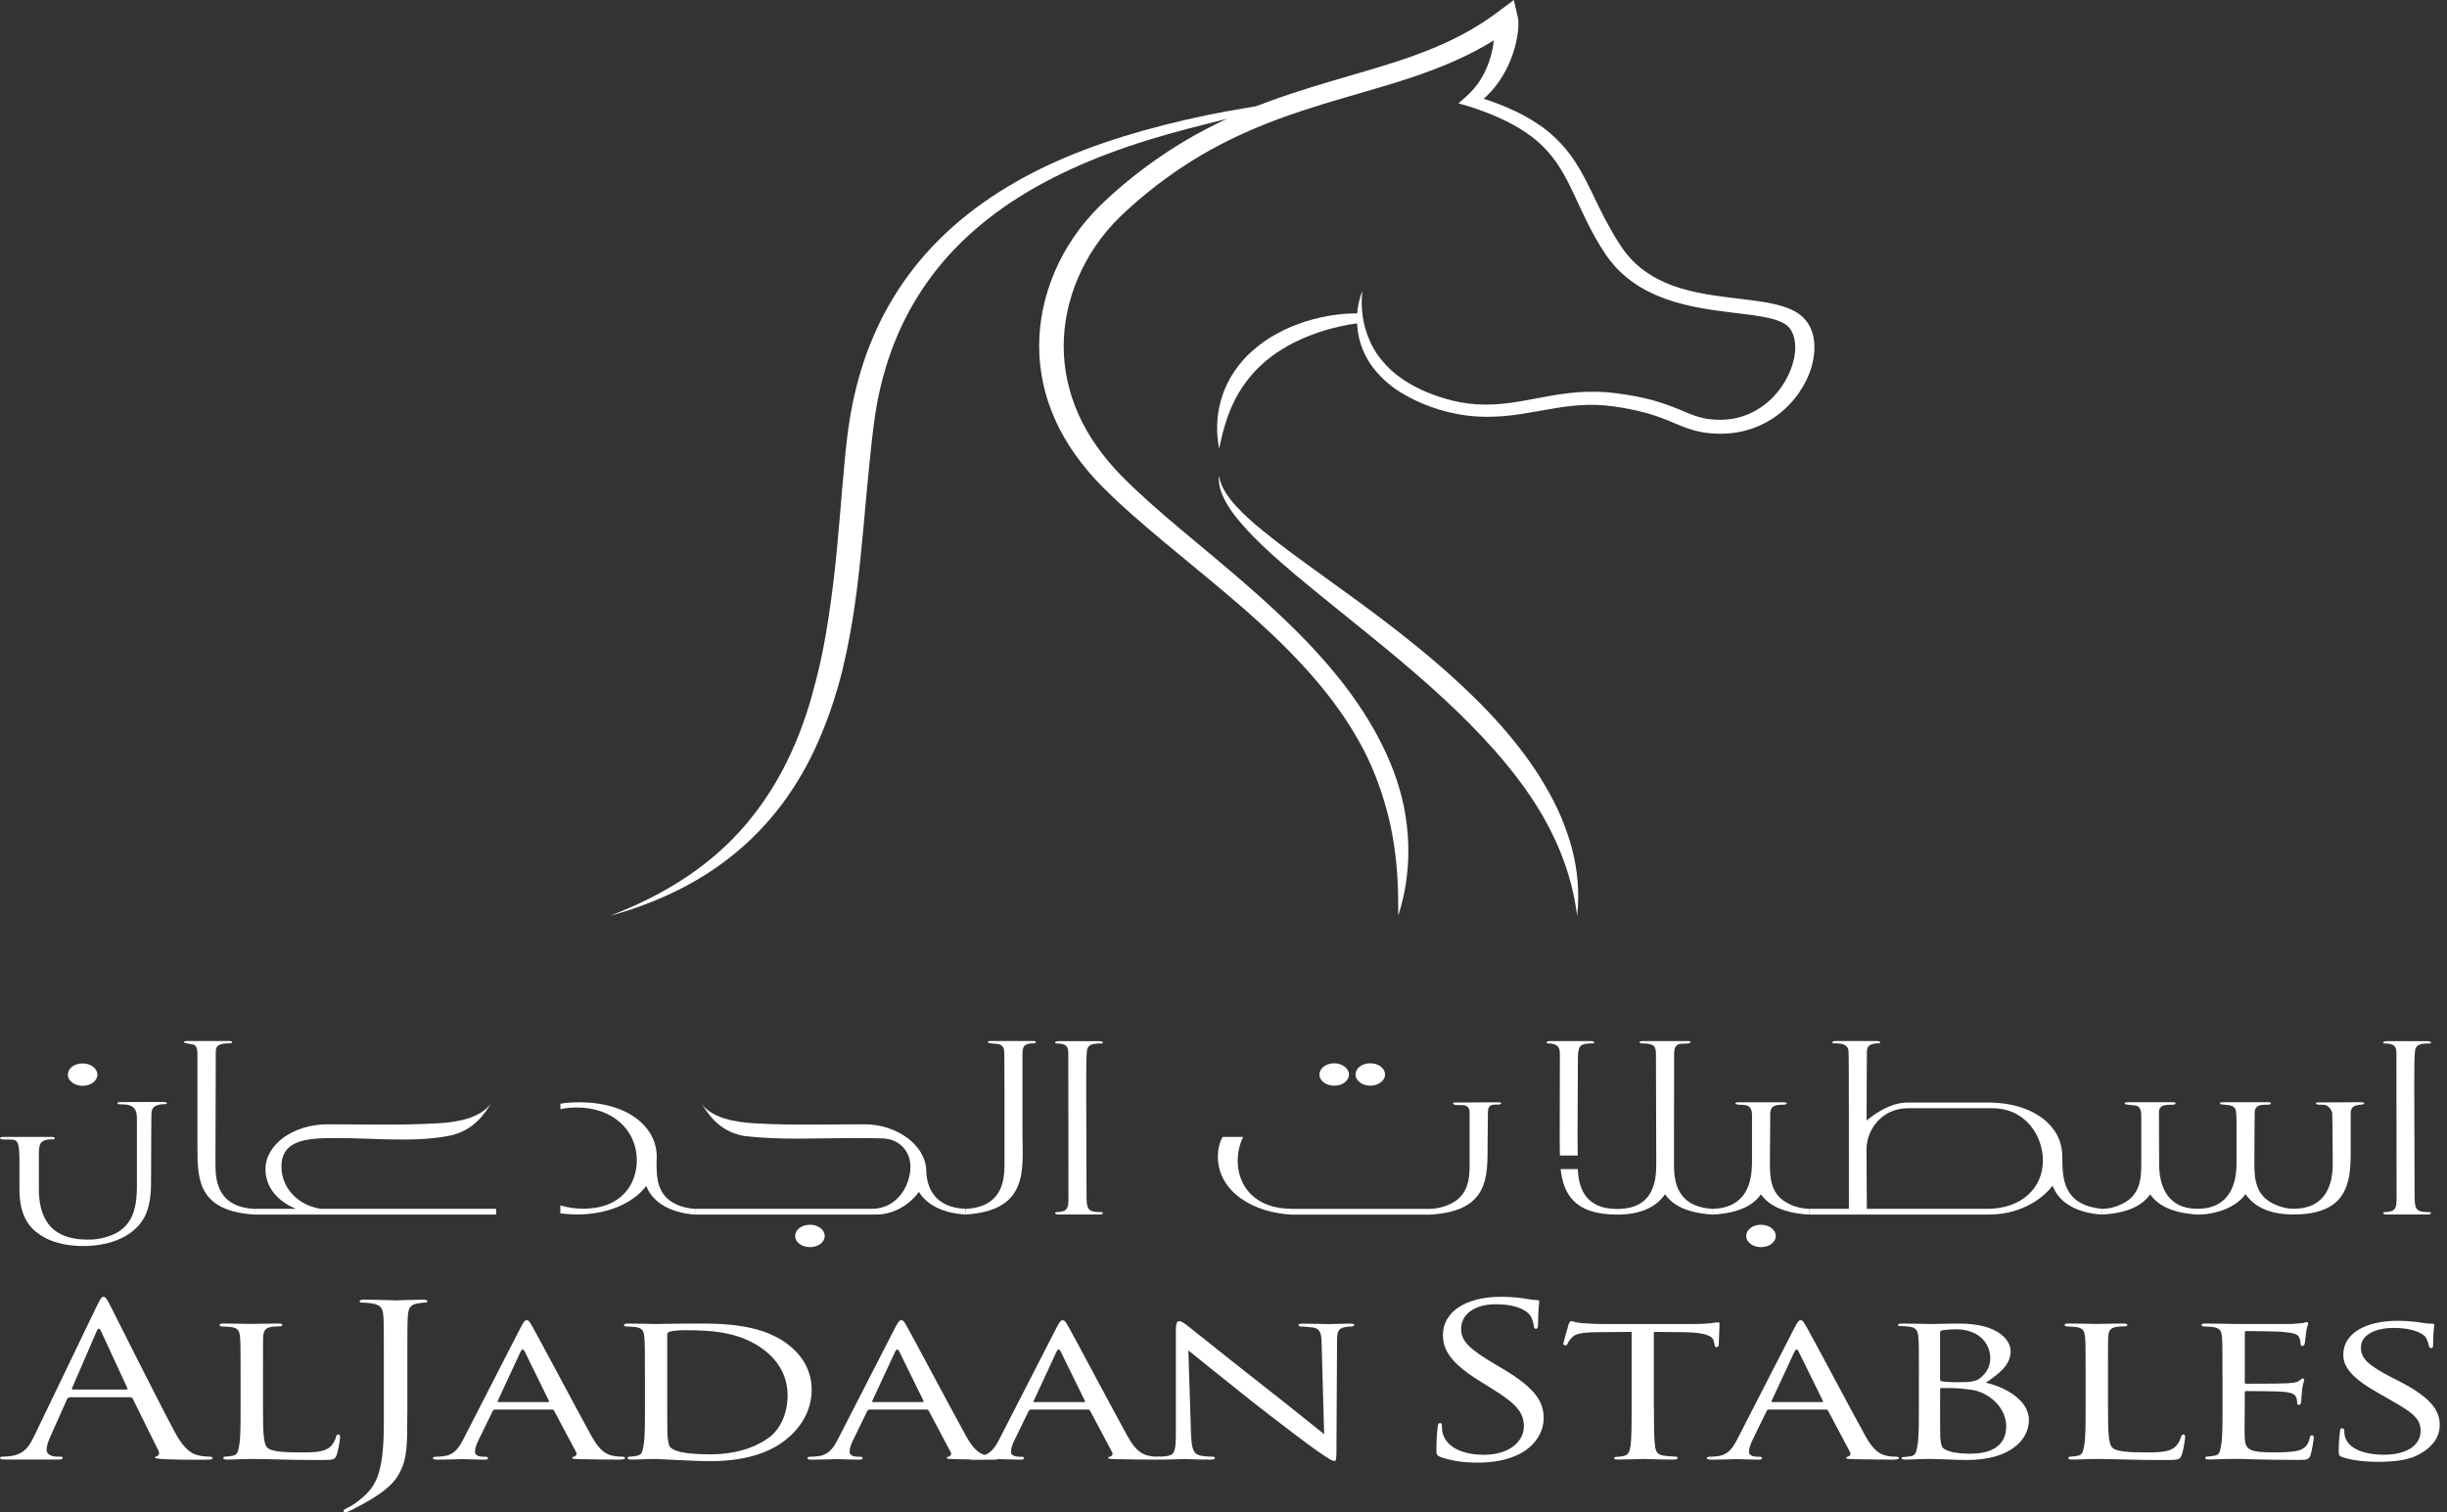 <svg width="199" height="123" viewBox="0 0 199 123" fill="none" xmlns="http://www.w3.org/2000/svg">
<rect x="0" y="0" width="199" height="123" fill="#333333" stroke="none"/>
<path d="M1.573 94.117C1.573 92.76 1.339 92.688 0.809 92.688C0.755 92.688 0.004 92.719 0.004 92.596C0.004 92.525 0.058 92.473 0.279 92.473H4.167C4.315 92.473 4.454 92.494 4.454 92.596C4.454 92.668 4.36 92.668 4.306 92.668C3.173 92.668 3.16 93.08 3.16 94.045V96.695C3.16 100.518 5.686 100.828 7.241 100.828C7.61 100.828 7.965 100.777 8.307 100.705C10.639 100.187 11.134 98.594 11.134 96.48V91.024C11.134 90.301 10.972 89.824 9.907 89.824C9.565 89.824 9.552 89.793 9.552 89.732C9.552 89.65 9.646 89.64 9.853 89.64C11.601 89.64 11.723 89.629 13.21 89.629C13.404 89.629 13.566 89.65 13.566 89.742C13.566 89.762 13.566 89.783 13.539 89.803C12.653 89.803 12.312 90.022 12.312 90.632C12.312 92.081 12.284 92.62 12.284 96.235C12.284 97.033 12.204 97.766 11.97 98.482C11.395 100.19 9.498 101.35 6.729 101.35C6.225 101.35 4.382 101.288 3.164 100.364C2.427 99.877 1.582 98.925 1.582 96.76V94.12L1.573 94.117ZM7.92 87.406C7.92 87.914 7.39 88.317 6.72 88.317C6.05 88.317 5.52 87.914 5.52 87.406C5.52 86.898 6.037 86.496 6.72 86.496C7.403 86.496 7.92 86.918 7.92 87.406Z" fill="white"/>
<path d="M20.699 98.789C16.168 98.509 16.056 95.993 16.056 93.425V86.052C16.056 85.503 16.069 85.172 15.809 84.995C15.674 84.913 14.964 84.883 14.964 84.767C14.964 84.695 15.031 84.675 15.211 84.675H18.609C18.744 84.675 18.87 84.675 18.87 84.767C18.87 84.808 18.802 84.859 18.735 84.859C17.777 84.859 17.548 85.056 17.548 85.531C17.548 88.027 17.521 92.78 17.521 94.686C17.521 96.197 17.795 98.175 20.704 98.332V98.789H20.699Z" fill="white"/>
<path d="M26.65 91.447C29.464 91.447 32.3 91.539 35.483 91.375C37.191 91.283 39.002 90.973 39.933 89.759C39.537 90.349 38.652 91.975 36.494 92.388C33.653 92.937 30.309 92.565 27.419 92.565C25.046 92.565 22.888 92.657 22.888 94.894C22.888 96.449 24.021 97.981 26.07 98.322H40.346V98.789H20.704V98.322H24.075C22.601 97.732 21.589 96.582 21.589 95.103C21.589 93.094 23.841 91.447 26.655 91.447" fill="white"/>
<path d="M45.574 98.042C46.176 98.23 46.801 98.311 47.444 98.311C50.541 98.311 51.786 96.313 51.786 94.386C51.786 91.839 49.741 90.079 46.913 90.079C46.477 90.079 46.028 90.12 45.574 90.216V89.769C46.077 89.687 46.599 89.657 47.116 89.657C51.076 89.657 53.408 91.675 53.408 94.069C53.408 94.171 53.408 94.277 53.395 94.379C53.395 95.631 53.355 97.186 54.964 97.943C55.454 98.182 56.042 98.305 56.586 98.325V98.792C54.77 98.69 53.121 97.943 52.559 96.463C51.413 97.963 49.255 98.782 46.949 98.782C46.486 98.782 46.037 98.751 45.569 98.69V98.049L45.574 98.042Z" fill="white"/>
<path d="M78.513 98.322V98.789C76.89 98.686 75.443 98.117 74.732 96.947C74.036 97.899 72.782 98.789 71.24 98.789H56.596V98.322H70.889C72.966 98.322 74.04 96.436 74.04 94.874C74.04 93.817 73.317 92.678 71.829 92.596C71.051 92.576 70.287 92.565 69.523 92.565C66.534 92.565 63.396 92.753 60.461 92.388C58.236 91.965 57.472 90.308 57.023 89.759C57.953 90.969 59.764 91.28 61.472 91.375C64.516 91.542 67.424 91.447 70.305 91.447C72.966 91.447 75.285 93.165 75.326 95.205C75.353 96.613 76.036 98.23 78.522 98.322M67.069 100.528C67.069 101.046 66.538 101.438 65.868 101.438C65.199 101.438 64.668 101.046 64.668 100.528C64.668 100.009 65.199 99.617 65.868 99.617C66.538 99.617 67.069 100.02 67.069 100.528Z" fill="white"/>
<path d="M78.513 98.332C81.394 98.178 81.691 96.211 81.691 94.686V91.467C81.691 91.3 81.691 86.165 81.677 86.052C81.677 85.35 81.691 85.016 81.129 84.913C80.994 84.883 80.338 84.893 80.338 84.767C80.338 84.675 80.459 84.675 80.598 84.675H83.996C84.172 84.675 84.244 84.695 84.244 84.767C84.244 84.808 84.176 84.859 84.122 84.859C83.277 84.859 83.151 85.097 83.151 85.759V92.105C83.151 95.044 83.754 98.465 78.513 98.785V98.328V98.332Z" fill="white"/>
<path d="M86.877 85.544C86.85 85.016 86.563 84.883 85.925 84.872C85.83 84.872 85.803 84.842 85.803 84.811C85.803 84.76 85.898 84.685 86.05 84.685H89.449C89.597 84.685 89.696 84.756 89.696 84.811C89.696 84.842 89.655 84.872 89.575 84.872C88.891 84.883 88.428 84.913 88.388 85.544C88.307 86.591 88.334 87.655 88.361 97.401C88.361 98.53 88.662 98.581 89.575 98.591C89.655 98.601 89.696 98.622 89.696 98.663C89.696 98.714 89.601 98.785 89.449 98.785H86.05C85.902 98.785 85.803 98.714 85.803 98.663C85.803 98.622 85.83 98.601 85.925 98.591C86.756 98.57 86.864 98.301 86.891 97.691L86.877 85.544Z" fill="white"/>
<path d="M116.337 98.322C116.899 98.311 117.443 98.165 117.947 97.929C119.407 97.237 119.515 95.9 119.515 94.676V90.751C119.515 90.39 119.596 89.882 118.846 89.882C118.625 89.882 118.176 89.912 118.176 89.759C118.176 89.718 118.176 89.698 118.23 89.677C119.403 89.677 120.621 89.657 121.808 89.657C122.19 89.657 122.19 89.844 121.781 89.844H121.605C121.21 89.855 121.003 89.947 121.003 90.53C121.003 90.601 120.976 92.777 120.976 93.026C120.976 95.73 121.111 98.506 116.333 98.792H105.087C102.003 98.669 99.041 96.971 99.041 94.059C99.041 93.51 99.162 92.971 99.423 92.473H101.104C100.803 93.053 100.655 93.739 100.655 94.41C100.655 96.357 101.936 98.325 105.091 98.325H116.337V98.322ZM109.703 87.396C109.703 87.914 109.173 88.306 108.503 88.306C107.833 88.306 107.303 87.914 107.303 87.396C107.303 86.877 107.86 86.485 108.503 86.485C109.146 86.485 109.703 86.888 109.703 87.396ZM112.638 87.396C112.638 87.914 112.076 88.306 111.438 88.306C110.8 88.306 110.238 87.914 110.238 87.396C110.238 86.877 110.768 86.485 111.438 86.485C112.108 86.485 112.638 86.888 112.638 87.396Z" fill="white"/>
<path d="M126.855 93.984C126.842 93.333 126.842 92.712 126.842 92.057C126.842 89.953 126.855 87.894 126.855 85.793C126.855 85.264 126.788 84.893 125.885 84.862C125.804 84.862 125.763 84.842 125.763 84.801C125.763 84.75 125.858 84.678 126.01 84.678H129.409C129.557 84.678 129.656 84.75 129.656 84.801C129.656 84.842 129.615 84.862 129.534 84.862C128.622 84.893 128.321 84.913 128.321 86.052C128.321 87.989 128.294 89.885 128.294 91.822C128.294 92.559 128.294 93.271 128.307 93.987H126.86L126.855 93.984ZM126.909 95.092H128.316C128.37 96.521 128.86 98.335 131.499 98.335C134.407 98.335 134.695 96.201 134.695 94.69C134.695 92.6 134.668 88.893 134.668 85.766C134.668 85.101 134.56 84.865 133.467 84.865C133.373 84.865 133.166 84.678 133.589 84.678H137.234C137.468 84.678 137.495 84.719 137.495 84.77C137.468 84.811 137.414 84.842 137.333 84.862C137.266 84.883 137.113 84.893 136.897 84.893C136.681 84.893 136.529 84.924 136.434 84.975C136.187 85.121 136.146 85.432 136.146 85.732V86.052C136.146 88.838 136.133 91.355 136.133 94.69C136.133 96.214 136.421 98.171 139.329 98.335V98.792C137.198 98.669 136.025 98.035 135.409 97.135C134.793 98.035 133.647 98.792 131.503 98.792C127.939 98.792 127.134 96.992 126.918 95.096" fill="white"/>
<path d="M145.5 97.929C146.004 98.178 146.566 98.311 147.123 98.322V98.789C144.993 98.666 143.846 98.032 143.204 97.142C142.588 98.032 141.442 98.662 139.315 98.789V98.322C142.071 98.219 142.453 96.126 142.48 94.645V90.751C142.48 90.243 142.399 89.861 141.635 89.861C141.347 89.861 141.131 89.831 141.131 89.759C141.131 89.677 141.253 89.657 141.392 89.657H145.051C145.258 89.657 145.312 89.708 145.312 89.759C145.312 89.861 144.862 89.861 144.808 89.861C144.031 89.861 143.963 90.274 143.963 90.629C143.963 90.7 143.963 90.772 143.936 94.676C143.936 95.941 144.044 97.234 145.505 97.929M144.413 100.528C144.413 101.046 143.878 101.438 143.213 101.438C142.547 101.438 142.012 101.046 142.012 100.528C142.012 100.009 142.547 99.617 143.213 99.617C143.878 99.617 144.413 100.02 144.413 100.528Z" fill="white"/>
<path d="M147.123 98.789V98.322H150.359C150.346 95.993 150.373 86.154 150.332 85.534C150.292 84.924 149.784 84.862 149.132 84.862C149.038 84.852 148.997 84.831 148.997 84.79C148.997 84.739 149.105 84.675 149.245 84.675H152.656C152.805 84.675 152.917 84.746 152.917 84.801C152.917 84.831 152.877 84.852 152.796 84.862C152.139 84.862 151.825 85.029 151.825 85.534C151.825 85.834 151.798 88.361 151.798 91.137C152.683 90.421 153.847 89.677 155.169 89.677H161.61C161.718 89.677 161.83 89.667 162.334 89.698C165.39 89.885 167.687 91.532 167.714 94.035C167.714 95.825 167.755 98.021 170.951 98.322V98.789C169.094 98.686 167.485 97.95 166.923 96.439C165.885 97.796 163.988 98.789 161.75 98.789H147.132H147.123ZM155.164 90.141C152.993 90.141 151.793 91.941 151.793 93.466C151.793 95.546 151.82 97.452 151.82 98.322H161.606C164.433 98.322 166.137 96.603 166.137 94.397C166.137 92.429 164.77 90.141 162.015 90.141H155.164Z" fill="white"/>
<path d="M182.601 97.142C181.878 98.168 180.282 98.789 178.709 98.789C176.592 98.656 175.472 98.022 174.861 97.142C174.245 98.022 173.099 98.673 170.946 98.789V98.322C171.508 98.322 172.065 98.178 172.569 97.93C174.03 97.234 174.137 95.911 174.137 94.676V90.71C174.137 90.502 174.111 90.151 173.85 89.974C173.674 89.871 172.785 89.892 172.785 89.756C172.785 89.704 172.784 89.653 173.045 89.653H176.677C176.911 89.653 176.924 89.684 176.924 89.756C176.924 89.848 176.789 89.858 176.421 89.858C175.657 89.858 175.576 90.189 175.576 90.478C175.576 90.519 175.576 91.918 175.589 94.673C175.589 96.218 176.093 98.318 178.713 98.318C181.334 98.318 181.882 96.258 181.882 94.673V91.154C181.882 91.123 181.882 90.976 181.869 90.717C181.855 90.448 181.828 90.27 181.774 90.178C181.72 90.086 181.639 90.011 181.527 89.96C181.159 89.803 180.462 89.889 180.543 89.752C180.543 89.701 180.529 89.65 180.79 89.65H184.422C184.602 89.65 184.683 89.681 184.683 89.752C184.683 89.844 184.507 89.855 184.179 89.855C183.536 89.855 183.361 90.114 183.361 90.516C183.361 91.375 183.334 91.904 183.334 94.669C183.334 95.89 183.442 97.227 184.903 97.923C185.433 98.172 185.941 98.315 186.525 98.315C189.186 98.315 189.708 96.286 189.708 94.669C189.694 92.02 189.681 90.642 189.667 90.55C189.667 90.458 189.6 90.311 189.461 90.124C189.326 89.936 189.119 89.844 188.858 89.855C188.355 89.865 188.341 89.803 188.341 89.732C188.341 89.691 188.368 89.67 188.422 89.67C189.622 89.67 190.809 89.65 192 89.65C192.176 89.65 192.261 89.681 192.261 89.752C192.261 89.97 191.169 89.64 191.169 90.519V93.718C191.169 96.163 190.908 98.782 186.53 98.782C184.372 98.782 183.24 98.025 182.615 97.135" fill="white"/>
<path d="M194.886 85.544C194.859 85.016 194.571 84.883 193.929 84.872C193.834 84.872 193.807 84.842 193.807 84.811C193.807 84.76 193.902 84.685 194.054 84.685H197.453C197.601 84.685 197.7 84.756 197.7 84.811C197.7 84.842 197.659 84.872 197.578 84.872C196.895 84.883 196.432 84.913 196.392 85.544C196.311 86.591 196.338 87.655 196.365 97.401C196.365 98.53 196.666 98.581 197.578 98.591C197.659 98.601 197.7 98.622 197.7 98.663C197.7 98.714 197.605 98.785 197.453 98.785H194.054C193.906 98.785 193.807 98.714 193.807 98.663C193.807 98.622 193.834 98.601 193.929 98.591C194.76 98.57 194.872 98.301 194.899 97.691L194.886 85.544Z" fill="white"/>
<path d="M7.92 106.141C8.185 105.585 8.28 105.476 8.419 105.476C8.545 105.476 8.639 105.558 8.918 106.093C9.246 106.744 12.81 113.854 14.204 116.463C15.018 117.994 15.674 118.277 16.141 118.373C16.721 118.54 17.283 118.407 17.283 118.587C17.283 118.741 17.175 118.731 15.831 118.731C14.582 118.731 12.595 118.707 12.595 118.564C12.595 118.42 12.941 118.492 12.941 118.195C12.941 118.137 12.923 118.066 12.878 117.98L10.783 113.745C10.738 113.687 10.689 113.65 10.581 113.65H5.7C5.592 113.65 5.511 113.697 5.466 113.779L4.104 116.828C3.915 117.23 3.789 117.636 3.789 117.933C3.789 118.311 4.212 118.478 4.648 118.478H4.881C5.039 118.478 5.102 118.516 5.102 118.584C5.102 118.679 4.962 118.714 4.756 118.714H0.422C0.139 118.714 0 118.679 0 118.584C0 118.512 0.094 118.478 0.202 118.478C1.766 118.478 2.252 117.899 2.769 116.828L7.916 106.137L7.92 106.141ZM10.28 113.022C10.343 113.022 10.374 112.998 10.374 112.974C10.374 112.951 10.374 112.927 10.356 112.903L8.212 108.265C8.149 108.136 8.086 108.074 8.023 108.074C7.978 108.074 7.916 108.132 7.866 108.265L5.861 112.903C5.848 112.927 5.848 112.951 5.848 112.964C5.848 113.012 5.879 113.022 5.942 113.022H10.275H10.28Z" fill="white"/>
<path d="M21.387 114.506C21.387 116.654 21.432 117.53 21.791 117.793C22.106 118.032 22.87 118.137 24.434 118.137C25.482 118.137 26.372 118.124 26.843 117.687C27.095 117.472 27.248 117.152 27.329 116.869C27.342 116.763 27.405 116.678 27.531 116.678C27.608 116.678 27.657 116.749 27.657 116.903C27.657 117.056 27.531 117.936 27.374 118.362C27.235 118.707 27.154 118.755 26.093 118.755C24.668 118.755 23.558 118.741 22.618 118.707C21.71 118.683 21.041 118.669 20.443 118.669C20.348 118.669 20.02 118.669 19.629 118.683C19.225 118.707 18.784 118.717 18.47 118.717C18.267 118.717 18.155 118.683 18.155 118.598C18.155 118.55 18.2 118.478 18.312 118.478C18.501 118.478 18.748 118.444 18.923 118.407C19.314 118.335 19.36 118.062 19.44 117.636C19.566 117.029 19.566 115.88 19.566 114.468V111.894C19.566 109.616 19.566 109.213 19.517 108.736C19.472 108.238 19.36 107.999 18.703 107.928C18.532 107.914 18.204 107.89 18.015 107.89C17.953 107.89 17.858 107.832 17.858 107.771C17.858 107.689 17.953 107.651 18.173 107.651C19.081 107.651 20.33 107.686 20.443 107.686C20.537 107.686 22.038 107.651 22.65 107.651C22.852 107.651 22.964 107.686 22.964 107.771C22.964 107.829 22.87 107.877 22.807 107.877C22.668 107.877 22.384 107.89 22.151 107.914C21.558 107.996 21.445 108.221 21.4 108.732C21.387 109.206 21.387 109.609 21.387 111.89V114.499V114.506Z" fill="white"/>
<path d="M33.123 114.836C33.123 117.626 33.123 118.679 32.435 119.904C31.968 120.77 30.965 121.578 29.136 122.536C28.839 122.69 28.48 122.881 28.246 122.976C28.201 122.986 28.152 123 28.089 123C28.026 123 27.931 122.976 27.931 122.904C27.931 122.799 28.039 122.751 28.246 122.645C28.529 122.526 28.839 122.315 29.042 122.158C30.512 121.029 31.217 120.115 31.217 115.679V110.707C31.217 108.013 31.217 107.539 31.172 106.98C31.127 106.396 30.952 106.124 30.201 106.008C30.012 105.974 29.64 105.95 29.437 105.95C29.343 105.95 29.248 105.926 29.248 105.854C29.248 105.749 29.356 105.711 29.608 105.711C30.624 105.711 32.062 105.769 32.175 105.769C32.287 105.769 33.725 105.711 34.395 105.711C34.647 105.711 34.755 105.749 34.755 105.854C34.755 105.926 34.66 105.95 34.584 105.95C34.426 105.95 34.287 105.974 34.004 106.008C33.393 106.09 33.222 106.386 33.172 106.98C33.127 107.539 33.127 108.013 33.127 110.707V114.836H33.123Z" fill="white"/>
<path d="M42.356 107.955C42.607 107.467 42.702 107.385 42.823 107.385C43.043 107.385 43.106 107.587 43.309 107.921C43.668 108.538 46.873 114.577 48.096 116.797C48.815 118.103 49.363 118.291 49.799 118.4C50.082 118.472 50.379 118.482 50.581 118.482C50.707 118.482 50.833 118.519 50.833 118.601C50.833 118.683 50.613 118.72 50.379 118.72C50.082 118.72 48.612 118.72 47.237 118.686C46.846 118.673 46.531 118.673 46.531 118.591C46.531 118.519 46.576 118.519 46.671 118.485C46.779 118.451 46.985 118.332 46.842 118.093L45.057 114.734C45.012 114.663 44.981 114.652 44.868 114.652H40.27C40.176 114.652 40.099 114.686 40.068 114.772L38.926 117.111C38.737 117.479 38.629 117.834 38.629 118.096C38.629 118.379 38.975 118.489 39.317 118.489H39.488C39.645 118.489 39.69 118.536 39.69 118.608C39.69 118.69 39.582 118.727 39.407 118.727C38.922 118.727 37.829 118.68 37.609 118.68C37.407 118.68 36.404 118.727 35.591 118.727C35.339 118.727 35.2 118.693 35.2 118.608C35.2 118.536 35.294 118.489 35.389 118.489C35.528 118.489 35.811 118.475 35.982 118.454C36.89 118.373 37.263 117.851 37.654 117.114L42.347 107.965L42.356 107.955ZM44.576 114.042C44.67 114.042 44.67 114.008 44.639 113.936L42.67 109.926C42.562 109.711 42.45 109.711 42.342 109.926L40.481 113.936C40.45 114.008 40.481 114.042 40.544 114.042H44.581H44.576Z" fill="white"/>
<path d="M52.447 111.894C52.447 109.616 52.447 109.213 52.397 108.736C52.352 108.238 52.24 107.999 51.584 107.928C51.413 107.914 51.085 107.894 50.896 107.894C50.833 107.894 50.739 107.836 50.739 107.774C50.739 107.692 50.833 107.655 51.053 107.655C51.961 107.655 53.26 107.692 53.368 107.692C53.602 107.692 54.869 107.655 56.042 107.655C58.043 107.655 61.688 107.512 64.052 109.329C65.055 110.076 66.008 111.3 66.008 113.043C66.008 114.884 64.96 116.292 63.85 117.148C62.992 117.824 61.194 118.847 57.795 118.847C56.937 118.847 55.872 118.789 55.013 118.751C54.137 118.703 53.467 118.669 53.373 118.669C53.328 118.669 52.968 118.683 52.559 118.683C52.154 118.707 51.669 118.717 51.354 118.717C51.152 118.717 51.04 118.683 51.04 118.598C51.04 118.55 51.085 118.478 51.197 118.478C51.386 118.478 51.633 118.444 51.808 118.407C52.199 118.335 52.244 118.062 52.325 117.636C52.451 117.029 52.451 115.88 52.451 114.468V111.894H52.447ZM54.263 113.472C54.263 115.027 54.263 116.381 54.276 116.654C54.307 117.022 54.352 117.554 54.51 117.711C54.761 117.984 55.463 118.291 57.809 118.291C59.657 118.291 61.284 117.827 62.488 116.961C63.536 116.224 64.052 114.836 64.052 113.496C64.052 111.634 62.987 110.448 62.178 109.83C60.286 108.385 58.097 108.194 55.719 108.194C55.328 108.194 54.685 108.241 54.514 108.299C54.325 108.347 54.263 108.419 54.263 108.582V113.472Z" fill="white"/>
<path d="M72.817 107.955C73.069 107.467 73.164 107.385 73.285 107.385C73.505 107.385 73.568 107.587 73.77 107.921C74.13 108.538 77.335 114.577 78.558 116.797C79.277 118.103 79.825 118.291 80.261 118.4C80.544 118.472 80.841 118.482 81.043 118.482C81.169 118.482 81.295 118.519 81.295 118.601C81.295 118.683 81.075 118.72 80.841 118.72C80.544 118.72 79.075 118.72 77.699 118.686C77.308 118.673 76.993 118.673 76.993 118.591C76.993 118.519 77.038 118.519 77.133 118.485C77.24 118.451 77.447 118.332 77.303 118.093L75.519 114.734C75.474 114.663 75.443 114.652 75.33 114.652H70.732C70.638 114.652 70.561 114.686 70.53 114.772L69.388 117.111C69.199 117.479 69.091 117.834 69.091 118.096C69.091 118.379 69.437 118.489 69.779 118.489H69.95C70.107 118.489 70.152 118.536 70.152 118.608C70.152 118.69 70.044 118.727 69.869 118.727C69.383 118.727 68.291 118.68 68.071 118.68C67.869 118.68 66.866 118.727 66.053 118.727C65.801 118.727 65.662 118.693 65.662 118.608C65.662 118.536 65.756 118.489 65.85 118.489C65.99 118.489 66.273 118.475 66.444 118.454C67.352 118.373 67.725 117.851 68.116 117.114L72.808 107.965L72.817 107.955ZM75.038 114.042C75.132 114.042 75.132 114.008 75.101 113.936L73.132 109.926C73.024 109.711 72.912 109.711 72.804 109.926L70.943 113.936C70.912 114.008 70.943 114.042 71.006 114.042H75.043H75.038Z" fill="white"/>
<path d="M85.943 107.955C86.195 107.467 86.289 107.385 86.41 107.385C86.63 107.385 86.693 107.587 86.896 107.921C87.255 108.538 90.46 114.577 91.683 116.797C92.402 118.103 92.95 118.291 93.386 118.4C93.669 118.472 93.966 118.482 94.168 118.482C94.294 118.482 94.42 118.519 94.42 118.601C94.42 118.683 94.2 118.72 93.966 118.72C93.669 118.72 92.2 118.72 90.824 118.686C90.433 118.673 90.119 118.673 90.119 118.591C90.119 118.519 90.163 118.519 90.258 118.485C90.366 118.451 90.573 118.332 90.429 118.093L88.644 114.734C88.599 114.663 88.568 114.652 88.455 114.652H83.857C83.763 114.652 83.686 114.686 83.655 114.772L82.513 117.111C82.324 117.479 82.216 117.834 82.216 118.096C82.216 118.379 82.563 118.489 82.904 118.489H83.075C83.232 118.489 83.277 118.536 83.277 118.608C83.277 118.69 83.169 118.727 82.994 118.727C82.509 118.727 81.416 118.68 81.196 118.68C80.994 118.68 79.992 118.727 79.178 118.727C78.926 118.727 78.787 118.693 78.787 118.608C78.787 118.536 78.881 118.489 78.976 118.489C79.115 118.489 79.398 118.475 79.569 118.454C80.477 118.373 80.85 117.851 81.241 117.114L85.934 107.965L85.943 107.955ZM88.163 114.042C88.258 114.042 88.258 114.008 88.226 113.936L86.257 109.926C86.15 109.711 86.037 109.711 85.929 109.926L84.068 113.936C84.037 114.008 84.068 114.042 84.131 114.042H88.168H88.163Z" fill="white"/>
<path d="M96.865 116.726C96.91 117.936 97.099 118.291 97.647 118.4C98.007 118.471 98.461 118.482 98.632 118.482C98.726 118.482 98.803 118.529 98.803 118.601C98.803 118.683 98.663 118.72 98.425 118.72C97.301 118.72 96.501 118.673 96.33 118.673C96.142 118.673 95.297 118.72 94.389 118.72C94.186 118.72 94.074 118.71 94.074 118.601C94.074 118.529 94.137 118.482 94.231 118.482C94.389 118.482 94.762 118.471 95.045 118.4C95.544 118.294 95.625 117.902 95.625 116.572V108.194C95.625 107.61 95.733 107.457 95.89 107.457C96.124 107.457 96.452 107.74 96.659 107.897C96.987 108.146 99.881 110.485 102.96 112.893C104.947 114.434 107.073 116.18 107.685 116.654L107.482 109.333C107.469 108.385 107.343 108.05 106.732 107.969C106.372 107.921 105.918 107.897 105.761 107.897C105.621 107.897 105.603 107.815 105.603 107.767C105.603 107.672 105.761 107.662 105.976 107.662C106.884 107.662 107.837 107.699 108.071 107.699C108.291 107.699 108.948 107.662 109.761 107.662C109.963 107.662 110.139 107.675 110.139 107.767C110.139 107.815 110.044 107.897 109.905 107.897C109.811 107.897 109.653 107.897 109.438 107.934C108.781 108.04 108.732 108.337 108.732 109.217L108.687 117.783C108.687 118.744 108.655 118.826 108.53 118.826C108.327 118.826 108.125 118.707 107.01 117.936C106.79 117.793 103.913 115.648 101.801 113.974C99.499 112.136 97.252 110.342 96.641 109.834L96.861 116.729L96.865 116.726Z" fill="white"/>
<path d="M117.142 118.506C116.827 118.376 116.814 118.315 116.814 117.841C116.814 116.985 116.89 116.299 116.922 116.026C116.94 115.836 116.985 115.754 117.092 115.754C117.232 115.754 117.263 115.801 117.263 115.931C117.263 116.098 117.263 116.333 117.326 116.572C117.672 117.841 119.156 118.328 120.675 118.328C122.864 118.328 123.929 117.142 123.929 116.037C123.929 114.85 123.273 114.161 121.318 112.94L120.302 112.313C117.893 110.806 117.344 109.738 117.344 108.576C117.344 106.738 119.16 105.479 122.037 105.479C122.927 105.479 123.588 105.551 124.149 105.646C124.585 105.718 124.761 105.742 124.945 105.742C125.129 105.742 125.179 105.776 125.179 105.861C125.179 105.946 125.084 106.512 125.084 107.675C125.084 107.958 125.039 108.078 124.927 108.078C124.788 108.078 124.756 107.996 124.738 107.853C124.725 107.651 124.581 107.177 124.442 106.986C124.302 106.809 123.691 106.083 121.61 106.083C120.046 106.083 118.827 106.819 118.827 108.078C118.827 109.05 119.407 109.68 121.578 110.959L122.221 111.338C124.896 112.94 125.538 114.008 125.538 115.385C125.538 116.098 125.179 117.404 123.615 118.243C122.63 118.755 121.408 118.966 120.189 118.966C119.111 118.966 118.077 118.847 117.142 118.502" fill="white"/>
<path d="M134.506 114.468C134.506 115.88 134.506 117.032 134.6 117.636C134.663 118.062 134.758 118.335 135.364 118.407C135.648 118.441 136.102 118.478 136.272 118.478C136.412 118.478 136.43 118.55 136.43 118.598C136.43 118.669 136.353 118.717 136.115 118.717C135.018 118.717 133.755 118.669 133.643 118.669C133.548 118.669 132.173 118.717 131.58 118.717C131.359 118.717 131.265 118.683 131.265 118.598C131.265 118.55 131.31 118.502 131.422 118.502C131.611 118.502 131.827 118.468 132.016 118.431C132.42 118.359 132.533 118.062 132.596 117.636C132.69 117.032 132.69 115.88 132.69 114.468V108.333L129.813 108.357C128.564 108.381 128.092 108.487 127.795 108.831C127.561 109.08 127.543 109.186 127.48 109.295C127.435 109.414 127.354 109.425 127.278 109.425C127.229 109.425 127.139 109.387 127.139 109.305C127.139 109.152 127.548 107.846 127.561 107.726C127.606 107.645 127.701 107.454 127.763 107.454C127.903 107.454 128.11 107.573 128.653 107.621C129.215 107.668 129.997 107.692 130.218 107.692H137.742C138.416 107.692 138.87 107.655 139.181 107.621C139.477 107.583 139.648 107.549 139.742 107.549C139.837 107.549 139.837 107.645 139.837 107.726C139.837 108.177 139.774 109.22 139.774 109.387C139.774 109.517 139.679 109.578 139.585 109.578C139.491 109.578 139.446 109.53 139.428 109.329L139.396 109.176C139.333 108.726 138.897 108.391 137 108.357L134.497 108.333V114.468H134.506Z" fill="white"/>
<path d="M145.959 107.955C146.211 107.467 146.305 107.385 146.426 107.385C146.647 107.385 146.705 107.587 146.912 107.921C147.271 108.538 150.476 114.577 151.699 116.797C152.418 118.103 152.967 118.291 153.403 118.4C153.686 118.472 153.982 118.482 154.185 118.482C154.31 118.482 154.436 118.519 154.436 118.601C154.436 118.683 154.216 118.72 153.982 118.72C153.686 118.72 152.216 118.72 150.84 118.686C150.449 118.673 150.135 118.673 150.135 118.591C150.135 118.519 150.18 118.519 150.274 118.485C150.382 118.451 150.584 118.332 150.445 118.093L148.66 114.734C148.615 114.663 148.584 114.652 148.472 114.652H143.873C143.779 114.652 143.702 114.686 143.671 114.772L142.529 117.111C142.34 117.479 142.233 117.834 142.233 118.096C142.233 118.379 142.579 118.489 142.92 118.489H143.091C143.248 118.489 143.293 118.536 143.293 118.608C143.293 118.69 143.186 118.727 143.01 118.727C142.525 118.727 141.428 118.68 141.212 118.68C141.01 118.68 140.008 118.727 139.194 118.727C138.942 118.727 138.803 118.693 138.803 118.608C138.803 118.536 138.897 118.489 138.992 118.489C139.131 118.489 139.414 118.475 139.585 118.454C140.493 118.373 140.866 117.851 141.257 117.114L145.95 107.965L145.959 107.955ZM148.179 114.042C148.274 114.042 148.274 114.008 148.242 113.936L146.269 109.926C146.161 109.711 146.049 109.711 145.941 109.926L144.08 113.936C144.049 114.008 144.08 114.042 144.143 114.042H148.179Z" fill="white"/>
<path d="M156.054 111.894C156.054 109.616 156.054 109.213 156.005 108.736C155.96 108.238 155.848 107.965 155.191 107.894C155.021 107.88 154.693 107.856 154.504 107.856C154.441 107.856 154.346 107.832 154.346 107.774C154.346 107.692 154.441 107.655 154.661 107.655C155.569 107.655 156.868 107.692 156.976 107.692C157.461 107.692 158.383 107.655 159.322 107.655C162.653 107.655 163.516 109.114 163.516 109.899C163.516 111.048 162.514 111.774 161.498 112.463C163.017 112.807 164.999 113.851 164.999 115.501C164.999 117.152 163.404 118.751 159.992 118.751C159.632 118.751 158.895 118.738 158.27 118.703C157.628 118.68 157.066 118.666 156.971 118.666C156.927 118.666 156.562 118.68 156.158 118.68C155.753 118.703 155.268 118.714 154.953 118.714C154.751 118.714 154.639 118.68 154.639 118.594C154.639 118.547 154.688 118.512 154.796 118.512C154.985 118.512 155.232 118.465 155.407 118.441C155.798 118.393 155.843 118.062 155.924 117.633C156.05 117.029 156.05 115.876 156.05 114.465V111.89L156.054 111.894ZM157.776 112.2C157.776 112.306 157.821 112.33 157.915 112.354C158.023 112.368 158.383 112.426 159.138 112.426C160.248 112.426 160.684 112.388 161.093 112.047C161.516 111.679 161.857 111.181 161.857 110.482C161.857 109.367 161.044 108.122 159.044 108.122C158.823 108.122 158.338 108.146 158.028 108.194C157.839 108.228 157.776 108.265 157.776 108.347V112.204V112.2ZM157.776 113.813C157.776 114.952 157.776 116.709 157.79 116.934C157.87 117.633 157.87 117.813 158.477 118.025C159.026 118.216 159.853 118.24 160.23 118.24C161.543 118.24 163.156 117.861 163.156 115.986C163.156 115.334 162.81 114.076 161.251 113.316C160.563 112.995 159.938 113.009 159.453 112.937C159.201 112.9 158.203 112.9 157.888 112.9C157.826 112.9 157.781 112.937 157.781 113.005V113.813H157.776Z" fill="white"/>
<path d="M171.431 114.506C171.431 116.654 171.476 117.53 171.836 117.793C172.151 118.032 172.915 118.137 174.479 118.137C175.526 118.137 176.421 118.124 176.888 117.687C177.14 117.472 177.293 117.152 177.374 116.869C177.392 116.763 177.45 116.678 177.576 116.678C177.652 116.678 177.702 116.749 177.702 116.903C177.702 117.056 177.576 117.936 177.419 118.362C177.279 118.707 177.198 118.755 176.138 118.755C174.713 118.755 173.602 118.741 172.663 118.707C171.755 118.683 171.081 118.669 170.487 118.669C170.393 118.669 170.065 118.669 169.674 118.683C169.265 118.707 168.829 118.717 168.514 118.717C168.312 118.717 168.2 118.683 168.2 118.598C168.2 118.55 168.244 118.478 168.357 118.478C168.546 118.478 168.793 118.444 168.968 118.407C169.359 118.335 169.404 118.062 169.485 117.636C169.611 117.029 169.611 115.88 169.611 114.468V111.894C169.611 109.616 169.611 109.213 169.561 108.736C169.517 108.238 169.404 107.999 168.748 107.928C168.577 107.914 168.249 107.89 168.06 107.89C167.997 107.89 167.903 107.832 167.903 107.771C167.903 107.689 167.997 107.651 168.218 107.651C169.125 107.651 170.375 107.686 170.487 107.686C170.582 107.686 172.083 107.651 172.694 107.651C172.897 107.651 173.009 107.686 173.009 107.771C173.009 107.829 172.915 107.877 172.852 107.877C172.712 107.877 172.429 107.89 172.195 107.914C171.602 107.996 171.49 108.221 171.445 108.732C171.431 109.206 171.431 109.609 171.431 111.89V114.499V114.506Z" fill="white"/>
<path d="M180.74 111.894C180.74 109.616 180.74 109.213 180.696 108.736C180.646 108.238 180.538 107.999 179.882 107.928C179.711 107.914 179.383 107.89 179.194 107.89C179.131 107.89 179.037 107.832 179.037 107.771C179.037 107.689 179.131 107.651 179.352 107.651C180.26 107.651 181.559 107.686 181.666 107.686C181.806 107.686 185.982 107.696 186.436 107.686C186.813 107.662 187.186 107.614 187.343 107.604C187.42 107.58 187.514 107.532 187.609 107.532C187.672 107.532 187.703 107.604 187.703 107.662C187.703 107.767 187.595 107.945 187.546 108.351C187.514 108.494 187.469 109.145 187.42 109.322C187.406 109.38 187.343 109.476 187.249 109.476C187.141 109.476 187.092 109.404 187.092 109.285C187.092 109.179 187.06 108.94 186.966 108.763C186.84 108.524 186.638 108.419 185.541 108.323C185.199 108.289 182.885 108.265 182.664 108.265C182.57 108.265 182.556 108.323 182.556 108.419V112.395C182.556 112.504 182.556 112.548 182.664 112.548C182.916 112.548 185.541 112.548 185.995 112.514C186.48 112.477 186.764 112.466 186.966 112.313C187.105 112.204 187.2 112.122 187.263 112.122C187.339 112.122 187.388 112.16 187.388 112.241C187.388 112.323 187.263 112.572 187.218 113.05C187.186 113.346 187.141 113.892 187.141 113.998C187.141 114.117 187.096 114.27 186.952 114.27C186.858 114.27 186.813 114.223 186.813 114.141C186.813 113.998 186.813 113.844 186.732 113.653C186.656 113.452 186.48 113.275 185.698 113.203C185.15 113.155 183.024 113.145 182.678 113.145C182.57 113.145 182.552 113.193 182.552 113.241V114.461C182.552 114.959 182.52 116.668 182.552 116.954C182.601 117.94 182.956 118.131 184.93 118.131C185.447 118.131 186.4 118.13 186.93 117.977C187.447 117.81 187.712 117.551 187.838 116.957C187.869 116.79 187.914 116.743 188.04 116.743C188.148 116.743 188.166 116.862 188.166 116.957C188.166 117.063 188.009 118.062 187.901 118.369C187.762 118.748 187.555 118.748 186.791 118.748C185.289 118.748 184.13 118.714 183.321 118.7C182.475 118.662 181.959 118.662 181.662 118.662C181.617 118.662 181.239 118.662 180.803 118.676C180.412 118.7 179.958 118.71 179.648 118.71C179.446 118.71 179.334 118.676 179.334 118.591C179.334 118.543 179.378 118.472 179.491 118.472C179.68 118.472 179.927 118.424 180.102 118.4C180.493 118.352 180.538 118.055 180.619 117.629C180.745 117.022 180.745 115.873 180.745 114.461V111.887L180.74 111.894Z" fill="white"/>
<path d="M190.477 118.516C190.211 118.41 190.193 118.362 190.193 117.97C190.193 117.247 190.27 116.654 190.301 116.415C190.301 116.262 190.346 116.177 190.459 116.177C190.571 116.177 190.647 116.224 190.647 116.344C190.647 116.463 190.647 116.674 190.71 116.879C191.025 117.946 192.526 118.325 193.852 118.325C195.839 118.325 196.855 117.483 196.855 116.378C196.855 115.334 196.104 114.836 194.338 113.837L193.43 113.316C191.272 112.095 190.566 111.205 190.566 110.182C190.566 108.46 192.364 107.43 194.994 107.43C195.789 107.43 196.572 107.512 197.057 107.607C197.448 107.665 197.605 107.665 197.763 107.665C197.92 107.665 197.965 107.689 197.965 107.771C197.965 107.842 197.871 108.33 197.871 109.326C197.871 109.551 197.857 109.646 197.713 109.646C197.57 109.646 197.556 109.575 197.525 109.455C197.507 109.288 197.354 108.886 197.241 108.732C197.102 108.565 196.446 108.01 194.643 108.01C193.191 108.01 192 108.569 192 109.599C192 110.523 192.612 111.058 194.58 112.078L195.142 112.361C197.565 113.619 198.41 114.639 198.41 115.897C198.41 116.753 197.974 117.677 196.549 118.39C195.704 118.806 194.468 118.901 193.376 118.901C192.454 118.901 191.295 118.806 190.468 118.509" fill="white"/>
<path d="M110.791 23.676C110.629 25.118 110.845 26.561 111.465 27.87C111.613 28.198 111.802 28.515 112.004 28.822C112.22 29.125 112.454 29.418 112.714 29.695C113.231 30.25 113.861 30.741 114.566 31.161C115.267 31.584 116.045 31.935 116.872 32.215C117.695 32.501 118.544 32.712 119.421 32.822C120.293 32.931 121.183 32.934 122.077 32.849C122.972 32.77 123.871 32.607 124.792 32.433C125.714 32.262 126.662 32.078 127.646 31.969C128.631 31.857 129.656 31.823 130.672 31.904C131.184 31.949 131.669 32.01 132.15 32.085C132.636 32.16 133.117 32.249 133.598 32.354C134.555 32.562 135.499 32.869 136.367 33.224C136.798 33.398 137.212 33.582 137.603 33.729C137.998 33.879 138.376 33.988 138.771 34.056C139.167 34.121 139.585 34.148 140.008 34.141C140.417 34.135 140.826 34.087 141.217 33.998C141.999 33.821 142.722 33.48 143.338 33.036C143.959 32.593 144.475 32.047 144.884 31.461C145.294 30.871 145.599 30.233 145.792 29.582C145.981 28.934 146.058 28.262 145.941 27.642C145.887 27.331 145.774 27.042 145.613 26.796C145.442 26.547 145.244 26.38 144.934 26.227C144.314 25.92 143.419 25.759 142.52 25.633C140.7 25.384 138.735 25.227 136.83 24.733C135.877 24.491 134.946 24.163 134.088 23.73C133.229 23.301 132.461 22.762 131.818 22.155C131.494 21.852 131.206 21.531 130.946 21.2C130.815 21.033 130.694 20.866 130.577 20.695L130.254 20.194C129.836 19.526 129.462 18.844 129.116 18.158C128.424 16.791 127.876 15.403 127.143 14.121C126.419 12.835 125.439 11.676 124.082 10.772C122.738 9.858 121.106 9.176 119.398 8.631L118.603 8.406L119.192 7.891C119.668 7.475 120.064 7.008 120.383 6.51C120.702 6.008 120.94 5.48 121.124 4.938C121.304 4.392 121.426 3.836 121.484 3.28C121.515 3.001 121.529 2.725 121.529 2.452C121.529 2.315 121.52 2.179 121.506 2.053C121.493 1.93 121.47 1.79 121.448 1.739L123.156 2.131C122.199 2.854 121.165 3.519 120.059 4.102C118.958 4.689 117.794 5.2 116.602 5.654C114.225 6.564 111.761 7.236 109.366 7.939C106.97 8.638 104.628 9.374 102.421 10.288C101.311 10.738 100.245 11.239 99.212 11.778C98.173 12.314 97.189 12.904 96.24 13.524C94.348 14.772 92.6 16.17 91.053 17.667C89.552 19.13 88.424 20.835 87.664 22.619C86.9 24.406 86.504 26.285 86.504 28.16C86.504 30.036 86.909 31.911 87.7 33.688C88.487 35.468 89.683 37.135 91.157 38.656C92.667 40.191 94.353 41.65 96.074 43.099C99.526 45.988 103.082 48.879 106.174 52.085C107.716 53.688 109.141 55.365 110.359 57.135C111.573 58.905 112.589 60.76 113.317 62.683C113.681 63.645 113.968 64.624 114.171 65.609C114.36 66.598 114.494 67.594 114.521 68.59C114.593 70.581 114.328 72.569 113.712 74.482C113.73 72.511 113.654 70.567 113.357 68.651C113.204 67.693 113.016 66.741 112.75 65.803C112.494 64.862 112.184 63.935 111.82 63.017C111.092 61.183 110.089 59.413 108.889 57.722C107.689 56.03 106.282 54.421 104.758 52.876C101.702 49.78 98.133 46.98 94.649 44.071C92.91 42.615 91.179 41.135 89.593 39.536C87.997 37.906 86.689 36.102 85.821 34.165C84.949 32.235 84.509 30.192 84.509 28.153C84.509 26.114 84.931 24.078 85.758 22.141C86.585 20.204 87.804 18.353 89.471 16.719C91.107 15.137 92.923 13.678 94.928 12.355C95.93 11.7 96.978 11.072 98.074 10.506C99.167 9.933 100.299 9.405 101.464 8.927C103.787 7.962 106.228 7.199 108.646 6.489C111.065 5.777 113.465 5.115 115.699 4.259C117.933 3.41 119.983 2.346 121.736 1.03L123.111 0L123.439 1.422C123.489 1.664 123.484 1.824 123.484 1.998C123.484 2.169 123.471 2.332 123.453 2.493C123.417 2.817 123.363 3.13 123.295 3.444C123.156 4.068 122.949 4.682 122.675 5.279C122.401 5.875 122.059 6.459 121.628 7.008C121.201 7.557 120.679 8.068 120.064 8.515L119.857 7.775C121.659 8.32 123.444 9.009 124.963 10.012C126.496 11.001 127.638 12.327 128.424 13.684C129.229 15.045 129.795 16.426 130.492 17.749C130.838 18.411 131.206 19.059 131.611 19.693C131.818 20.014 132.016 20.32 132.245 20.603C132.474 20.893 132.726 21.166 133 21.425C134.097 22.469 135.616 23.202 137.324 23.625C139.037 24.065 140.884 24.215 142.808 24.47C143.289 24.539 143.779 24.614 144.278 24.73C144.777 24.842 145.289 24.989 145.783 25.231C146.031 25.35 146.264 25.497 146.48 25.674C146.691 25.852 146.858 26.046 146.997 26.244C147.267 26.643 147.411 27.059 147.487 27.461C147.635 28.276 147.537 29.064 147.325 29.824C147.105 30.585 146.745 31.314 146.264 32C145.779 32.685 145.168 33.326 144.404 33.872C143.639 34.417 142.7 34.861 141.657 35.093C141.136 35.209 140.592 35.27 140.048 35.277C139.518 35.284 138.983 35.249 138.448 35.157C137.913 35.065 137.4 34.908 136.946 34.735C136.488 34.561 136.079 34.377 135.67 34.209C134.865 33.875 134.052 33.613 133.18 33.411C132.748 33.313 132.303 33.227 131.858 33.152C131.409 33.077 130.955 33.016 130.523 32.975C129.642 32.9 128.752 32.917 127.858 33.013C126.959 33.105 126.055 33.268 125.125 33.435C124.194 33.599 123.237 33.77 122.239 33.848C121.246 33.933 120.212 33.923 119.205 33.79C117.191 33.51 115.357 32.825 113.802 31.85C113.029 31.359 112.368 30.762 111.833 30.117C111.294 29.47 110.925 28.757 110.674 28.03C110.211 26.571 110.247 25.047 110.8 23.652" fill="white"/>
<path d="M104.965 8.211C103.886 8.593 102.767 8.893 101.652 9.187C101.095 9.33 100.538 9.477 99.976 9.616L98.304 10.036C96.074 10.592 93.872 11.188 91.746 11.915C87.502 13.361 83.538 15.287 80.342 17.807C78.746 19.062 77.339 20.453 76.157 21.944C74.975 23.437 74.013 25.03 73.249 26.677C72.871 27.502 72.543 28.341 72.256 29.186C71.981 30.036 71.739 30.892 71.545 31.754C71.154 33.48 70.961 35.229 70.777 37.009C70.399 40.556 70.161 44.136 69.716 47.72C69.496 49.51 69.208 51.304 68.831 53.087C68.642 53.981 68.43 54.871 68.179 55.758C67.922 56.644 67.639 57.524 67.316 58.4C66.664 60.15 65.891 61.882 64.866 63.532C64.358 64.361 63.796 65.169 63.176 65.954C62.551 66.734 61.863 67.492 61.122 68.208C59.634 69.647 57.885 70.929 55.939 71.983C54.968 72.514 53.943 72.982 52.892 73.398C51.84 73.814 50.752 74.179 49.637 74.479C50.689 74.069 51.714 73.629 52.694 73.142C53.674 72.654 54.604 72.119 55.494 71.549C57.265 70.404 58.82 69.091 60.133 67.652C62.762 64.767 64.452 61.456 65.581 58.049C65.864 57.197 66.107 56.334 66.327 55.468C66.552 54.602 66.754 53.732 66.925 52.859C67.271 51.11 67.527 49.347 67.747 47.577C68.188 44.037 68.394 40.47 68.75 36.886C68.849 35.99 68.943 35.096 69.091 34.193C69.226 33.289 69.419 32.389 69.64 31.492C69.864 30.595 70.138 29.705 70.449 28.822C70.772 27.942 71.136 27.069 71.554 26.21C72.399 24.494 73.451 22.834 74.737 21.279C76.027 19.727 77.542 18.281 79.259 16.992C80.976 15.703 82.882 14.568 84.909 13.589C86.941 12.614 89.094 11.806 91.296 11.117C93.503 10.435 95.764 9.862 98.047 9.388C100.335 8.91 102.646 8.566 104.965 8.208" fill="white"/>
<path d="M99.14 38.701C99.203 39.151 99.378 39.577 99.621 39.979C99.859 40.382 100.16 40.76 100.488 41.125C101.144 41.851 101.908 42.527 102.709 43.175C103.504 43.826 104.331 44.46 105.176 45.081C106.026 45.701 106.871 46.329 107.729 46.943C111.168 49.408 114.598 51.928 117.713 54.694C119.263 56.081 120.747 57.517 122.086 59.041C123.421 60.562 124.639 62.155 125.615 63.836C126.105 64.675 126.563 65.524 126.932 66.4C127.3 67.273 127.61 68.16 127.849 69.057C128.312 70.854 128.469 72.688 128.253 74.489C127.826 70.888 126.365 67.478 124.185 64.365C122.005 61.248 119.196 58.404 116.162 55.7C113.123 52.992 109.82 50.438 106.597 47.788C104.983 46.465 103.387 45.111 101.94 43.659C101.585 43.291 101.234 42.919 100.911 42.533C100.582 42.151 100.268 41.756 100.003 41.343C99.733 40.931 99.495 40.508 99.328 40.061C99.171 39.618 99.081 39.154 99.135 38.704" fill="white"/>
<path d="M110.791 26.254C110.018 26.329 109.226 26.476 108.471 26.67C107.712 26.858 106.983 27.106 106.282 27.386C105.59 27.676 104.916 27.996 104.313 28.378C103.702 28.753 103.131 29.169 102.632 29.633C102.115 30.087 101.679 30.595 101.293 31.123C100.897 31.652 100.569 32.215 100.295 32.798C99.738 33.964 99.409 35.212 99.144 36.491C98.897 35.212 98.92 33.882 99.284 32.583C99.639 31.284 100.362 30.012 101.441 28.917C101.994 28.378 102.619 27.877 103.316 27.444C104.021 27.018 104.776 26.639 105.59 26.349C106.395 26.053 107.244 25.828 108.116 25.678C108.988 25.538 109.878 25.449 110.791 25.514V26.25V26.254Z" fill="white"/>
</svg>
